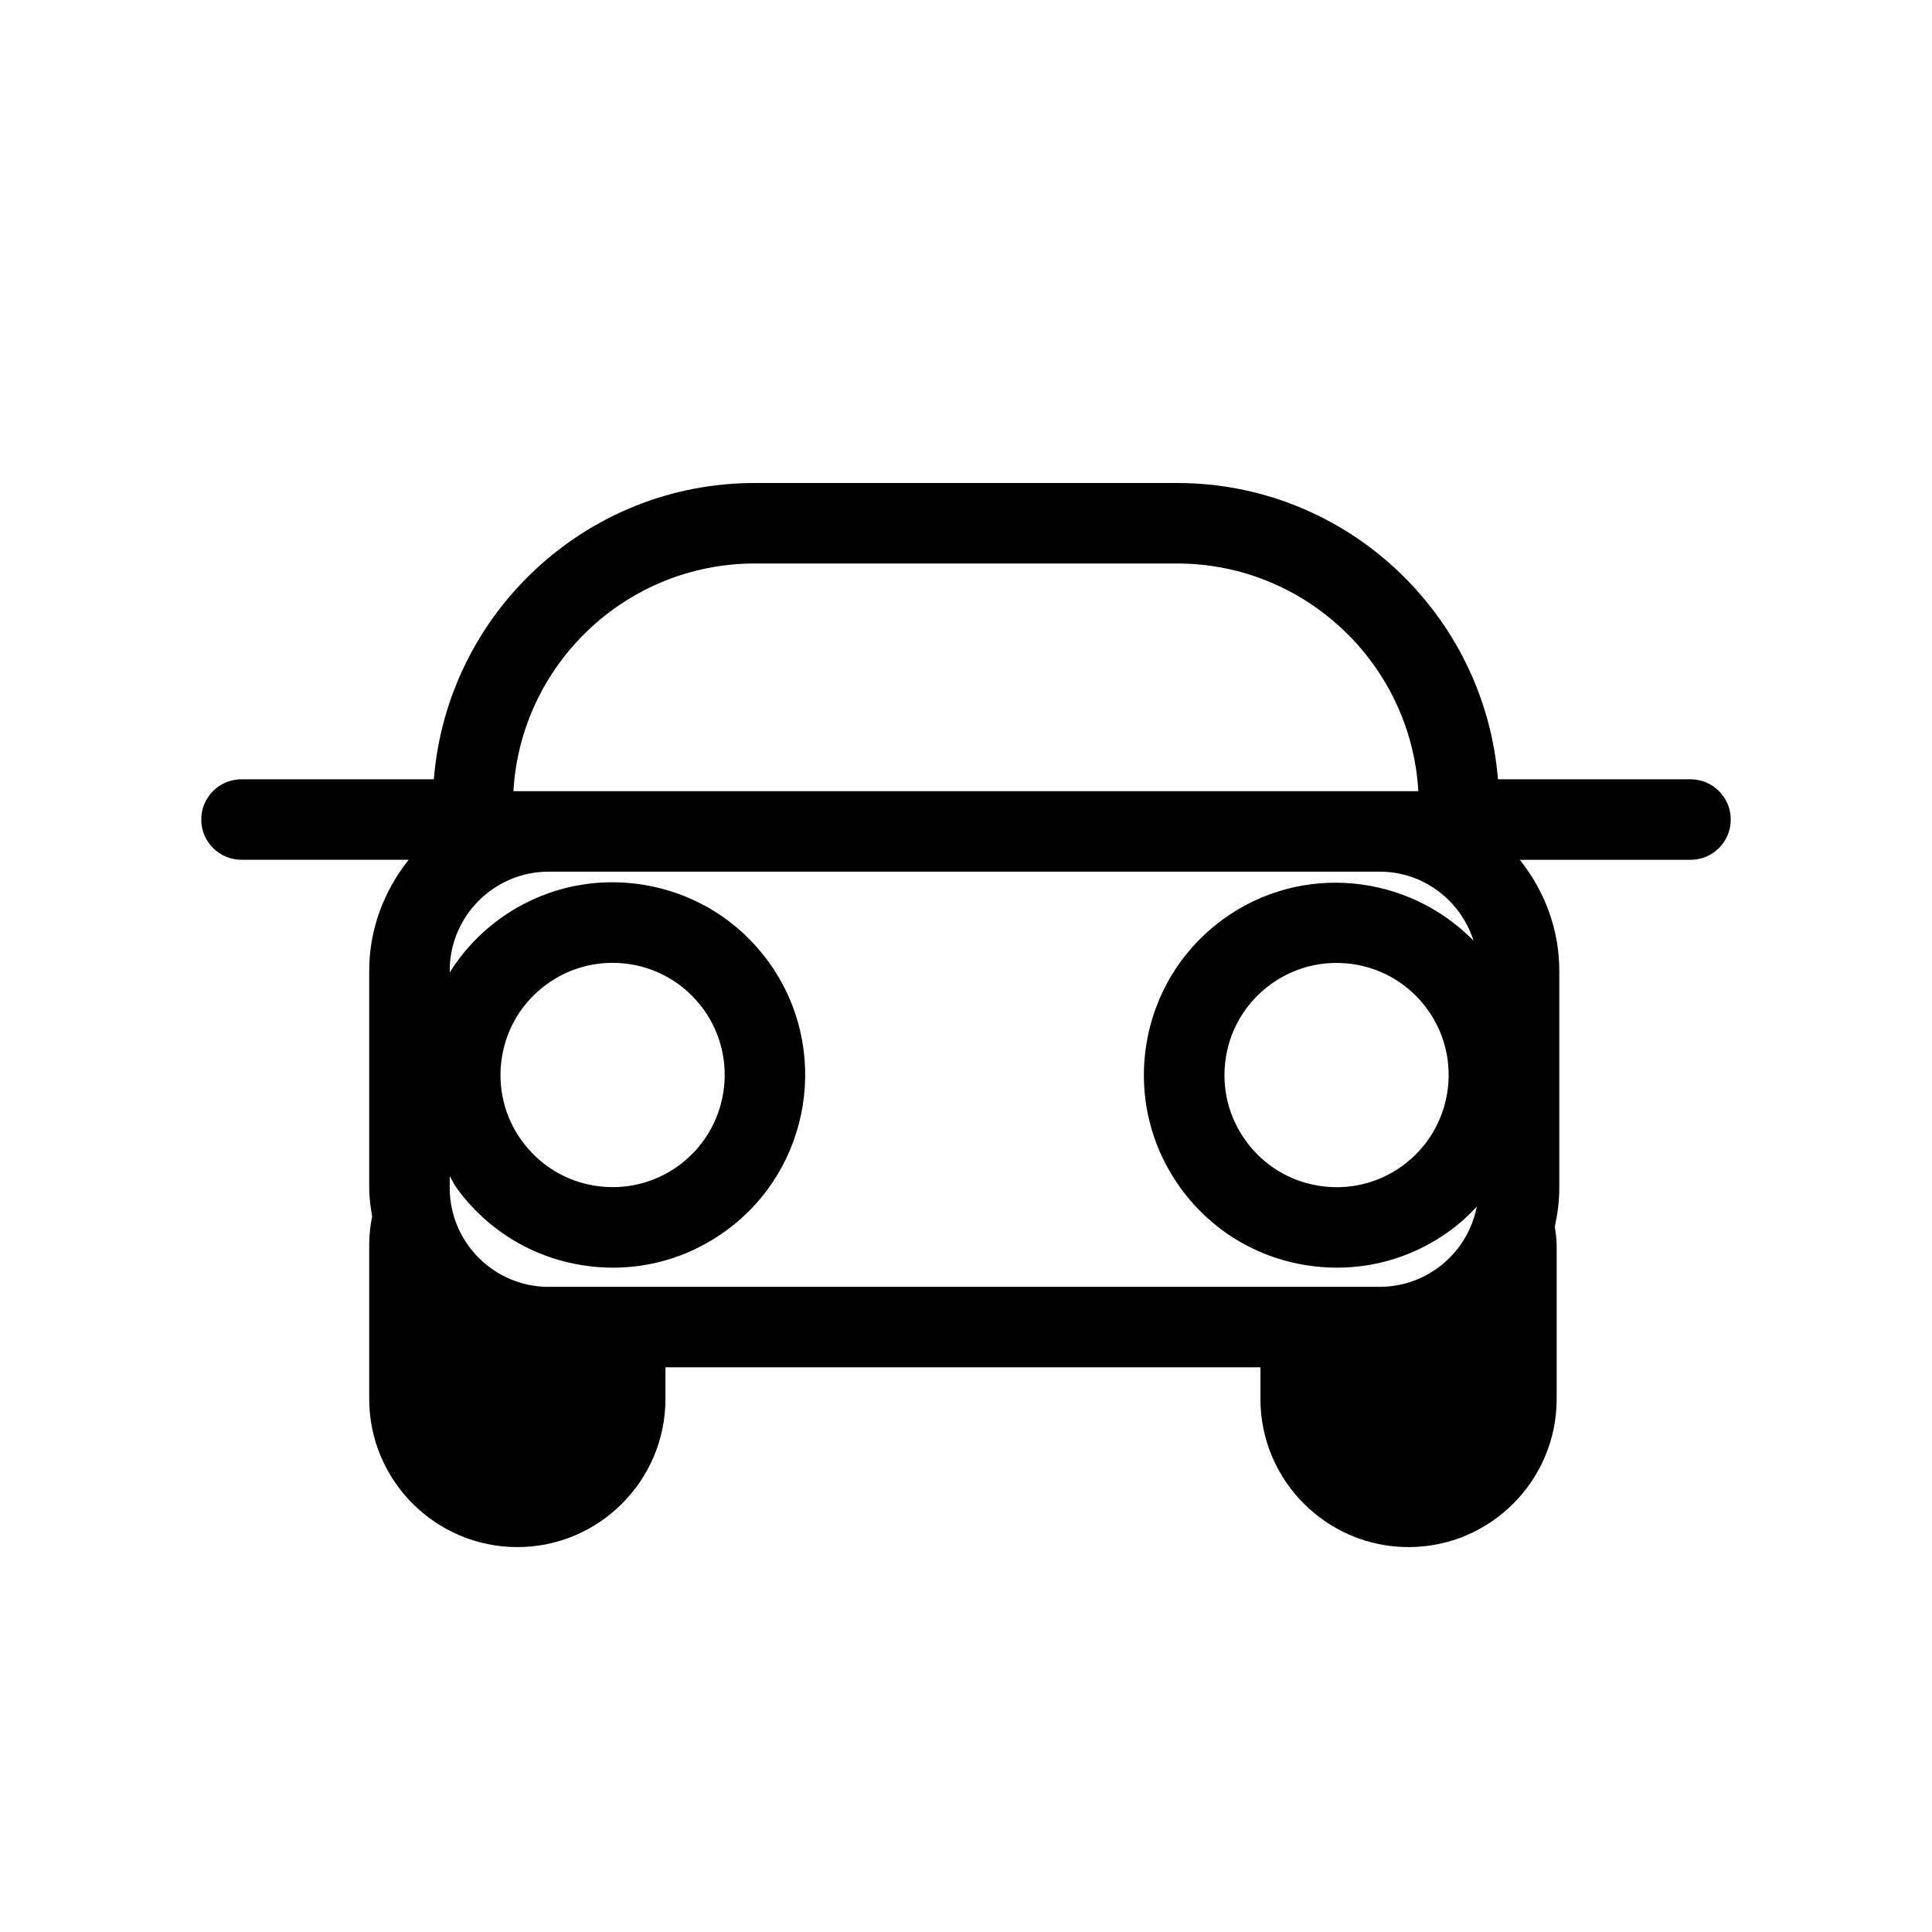<?xml version="1.0" encoding="utf-8"?><svg xmlns="http://www.w3.org/2000/svg"  height="48" viewBox="0 0 48 48" width="48"><path d="M0 0h48v48H0z" fill="none"/>
<g id="Shopicon">
	<path d="M42,19.361h-4.784C36.886,15.248,33.441,12,29.245,12H18.75c-4.197,0-7.642,3.248-7.971,7.361H6c-0.552,0-1,0.447-1,1
		s0.448,1,1,1h4.153c-0.604,0.761-0.98,1.71-0.98,2.755v5.396c0,0.243,0.034,0.476,0.072,0.708
		c-0.045,0.229-0.072,0.466-0.072,0.708v3.828c0,2.029,1.651,3.681,3.68,3.681c2.029,0,3.68-1.651,3.68-3.681v-0.786h14.782v0.786
		c0,2.029,1.65,3.681,3.68,3.681s3.68-1.651,3.68-3.681V30.93c0-0.156-0.027-0.305-0.046-0.456c0.069-0.31,0.111-0.63,0.111-0.961
		v-5.396c0-1.045-0.376-1.994-0.98-2.755H42c0.553,0,1-0.447,1-1S42.553,19.361,42,19.361z M18.75,14h10.495
		c3.193,0,5.812,2.508,5.993,5.657h-0.959H13.632h-0.876C12.936,16.508,15.556,14,18.75,14z M13.632,31.972
		c-1.356,0-2.459-1.104-2.459-2.459v-0.292c0.062,0.099,0.107,0.205,0.176,0.3c0.751,1.034,1.861,1.714,3.124,1.914
		c0.253,0.04,0.506,0.06,0.758,0.06c1.002,0,1.977-0.314,2.803-0.916c2.135-1.552,2.609-4.55,1.059-6.685
		c-0.751-1.034-1.861-1.714-3.124-1.914s-2.528,0.104-3.562,0.855c-0.501,0.364-0.914,0.815-1.234,1.324v-0.044
		c0-1.355,1.103-2.459,2.459-2.459h20.647c1.095,0,2.014,0.725,2.331,1.715c-1.632-1.665-4.276-1.944-6.217-0.536
		c-1.034,0.752-1.714,1.861-1.914,3.124c-0.199,1.263,0.104,2.527,0.855,3.562c0.752,1.034,1.861,1.714,3.124,1.914
		c0.253,0.04,0.507,0.06,0.758,0.06c1.003,0,1.978-0.314,2.804-0.916c0.248-0.18,0.468-0.384,0.67-0.599
		c-0.22,1.132-1.216,1.991-2.412,1.991H13.632z M12.469,26.272c0.116-0.735,0.512-1.381,1.114-1.818
		c0.481-0.35,1.048-0.532,1.632-0.532c0.146,0,0.294,0.011,0.441,0.034c0.735,0.116,1.38,0.513,1.818,1.114
		c0.903,1.242,0.626,2.988-0.616,3.892c-0.602,0.438-1.339,0.612-2.073,0.498c-0.735-0.116-1.38-0.513-1.818-1.114
		S12.353,27.008,12.469,26.272z M34.845,28.963c-0.603,0.438-1.337,0.614-2.073,0.498c-0.735-0.116-1.381-0.512-1.818-1.114
		c-0.438-0.602-0.614-1.338-0.498-2.073s0.512-1.381,1.114-1.818c0.481-0.35,1.048-0.532,1.632-0.532
		c0.146,0,0.294,0.011,0.441,0.034c0.734,0.116,1.381,0.513,1.817,1.114C36.363,26.313,36.087,28.06,34.845,28.963z"/>
</g>
</svg>
